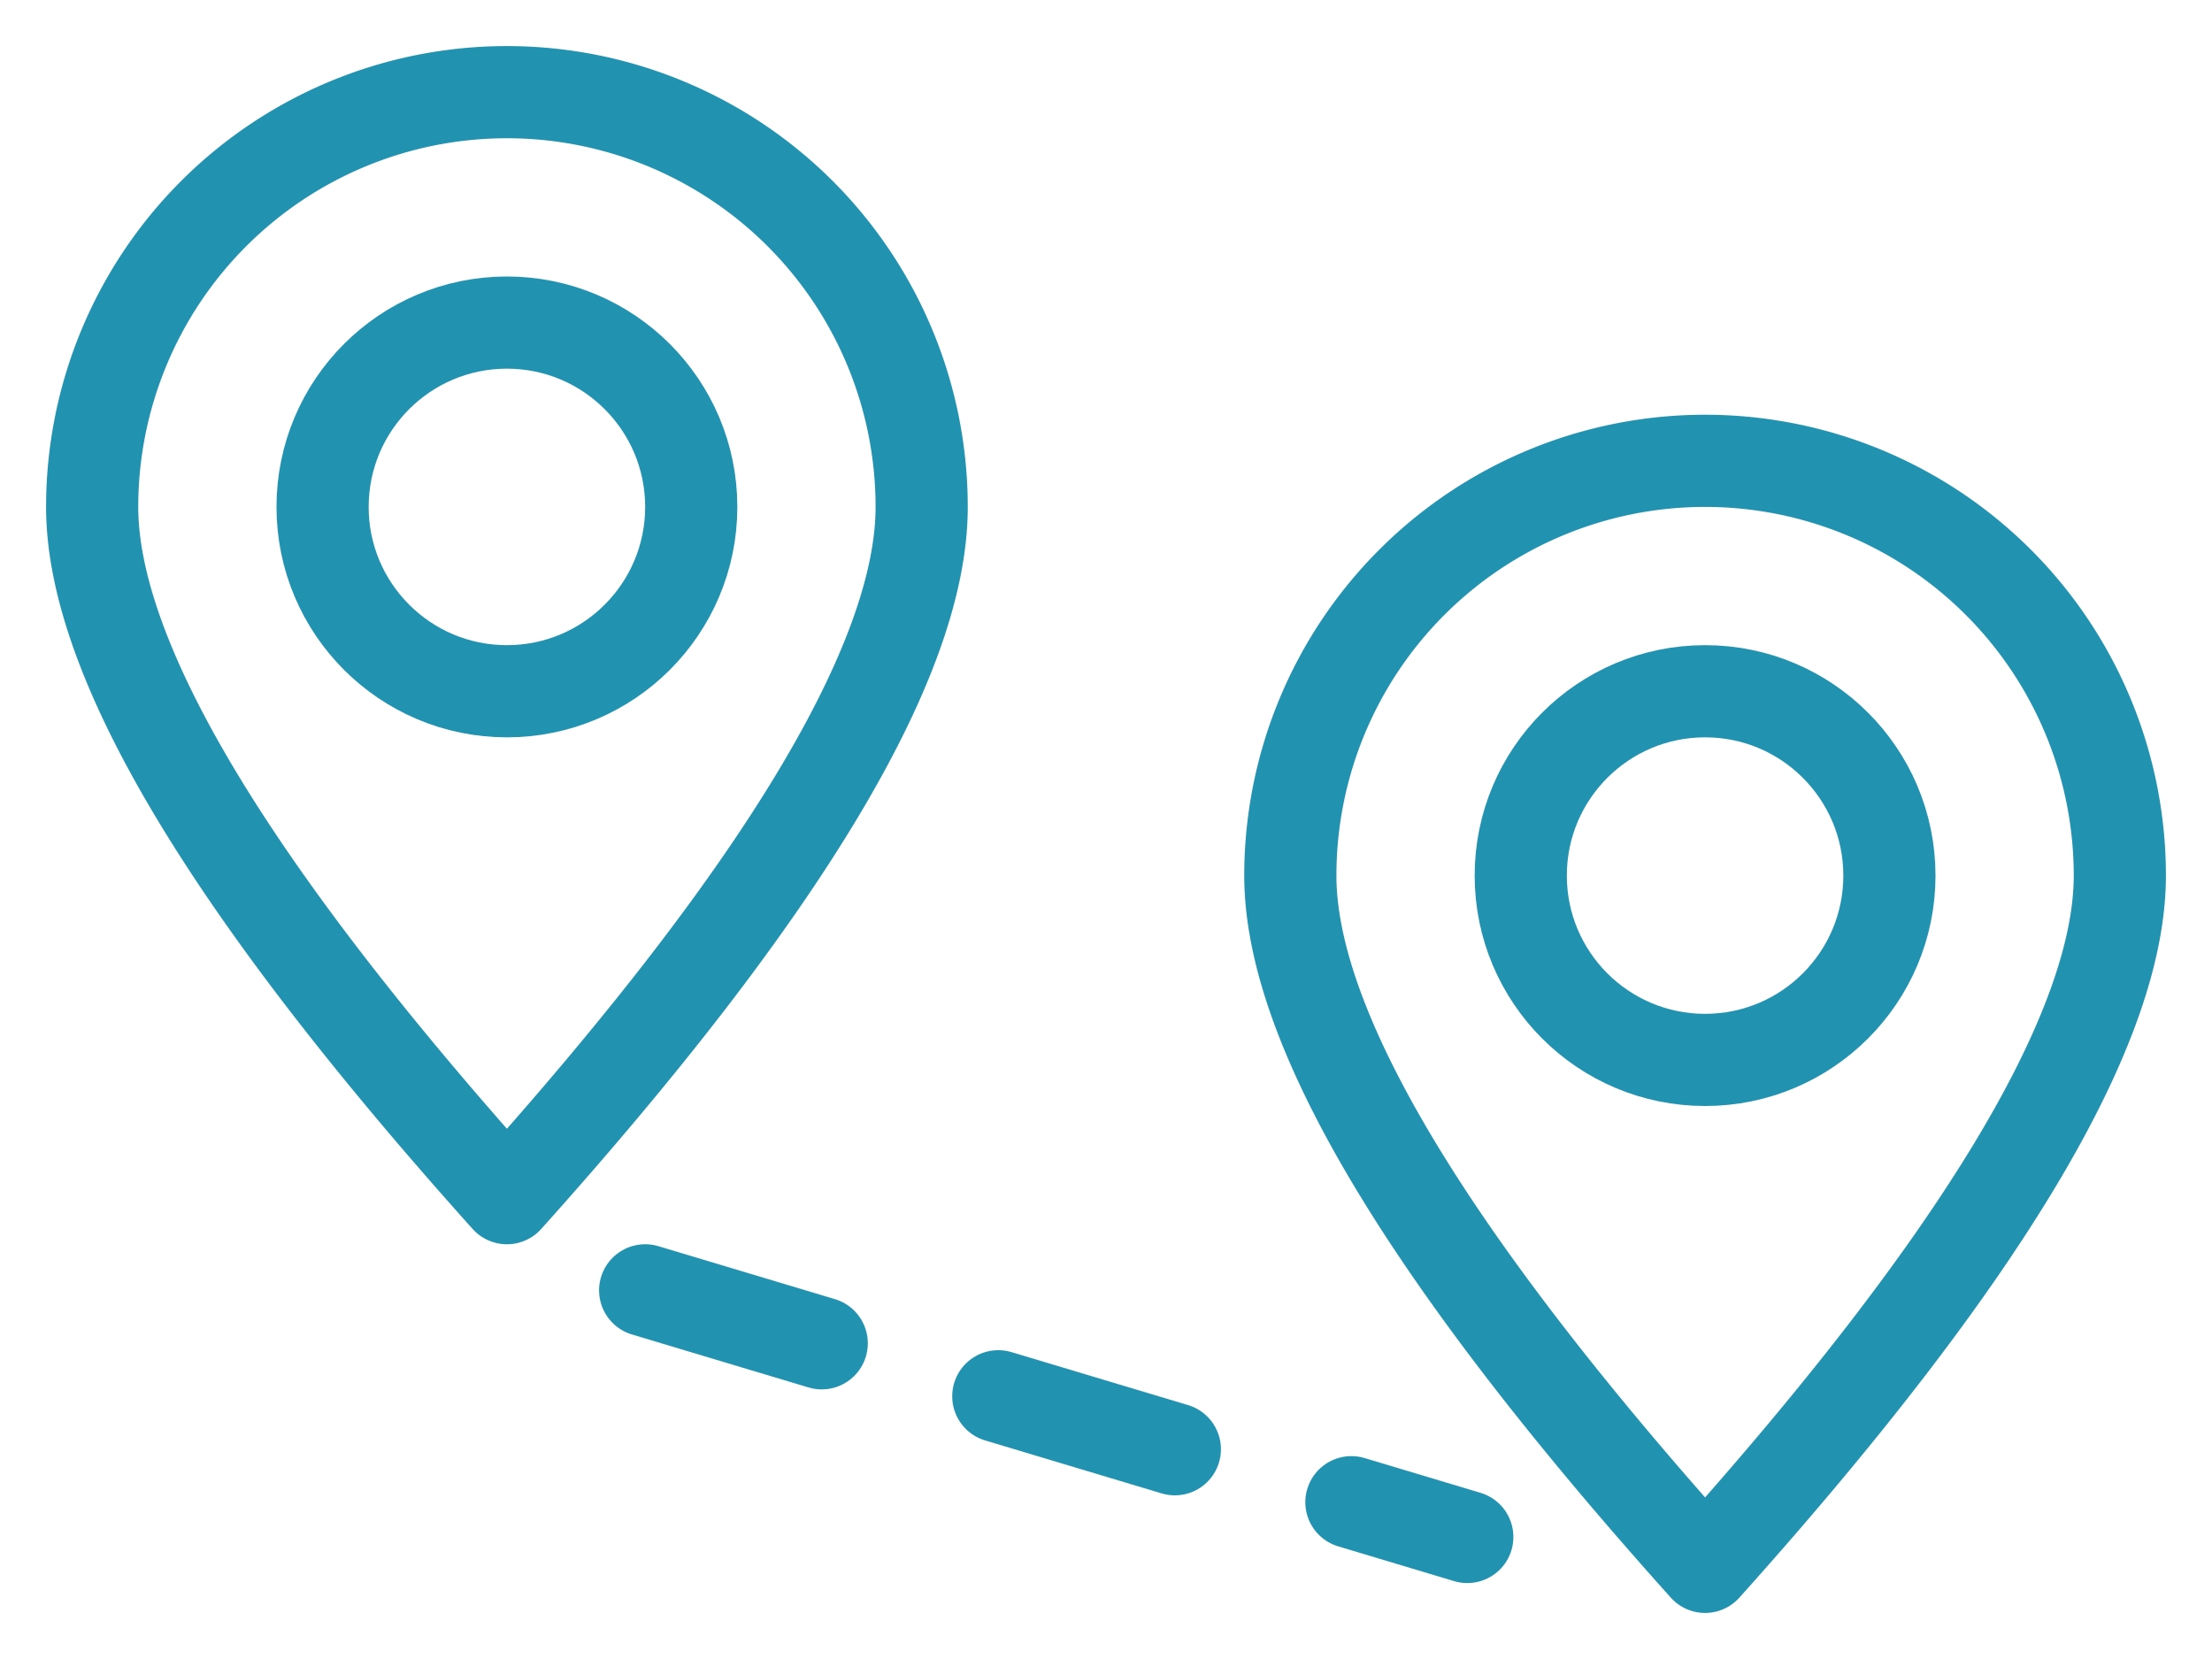 <svg xmlns="http://www.w3.org/2000/svg" width="24" height="18" viewBox="0 0 24 18">
    <g fill="none" fill-rule="evenodd" stroke="#2193B0" transform="translate(1 1)">
        <path stroke-linejoin="round" d="M4.5 12C7.5 8.657 9 6.157 9 4.5a4.5 4.5 0 0 0-9 0C0 6.157 1.5 8.657 4.5 12z"/>
        <circle cx="4.5" cy="4.5" r="2" stroke-linejoin="round"/>
        <path stroke-linejoin="round" d="M17.5 16c3-3.343 4.5-5.843 4.5-7.5a4.5 4.5 0 1 0-9 0c0 1.657 1.5 4.157 4.5 7.5z"/>
        <circle cx="17.5" cy="8.5" r="2" stroke-linejoin="round"/>
        <path stroke-dasharray="2" stroke-linecap="round" d="M6 13l8.92 2.676"/>
    </g>
</svg>
